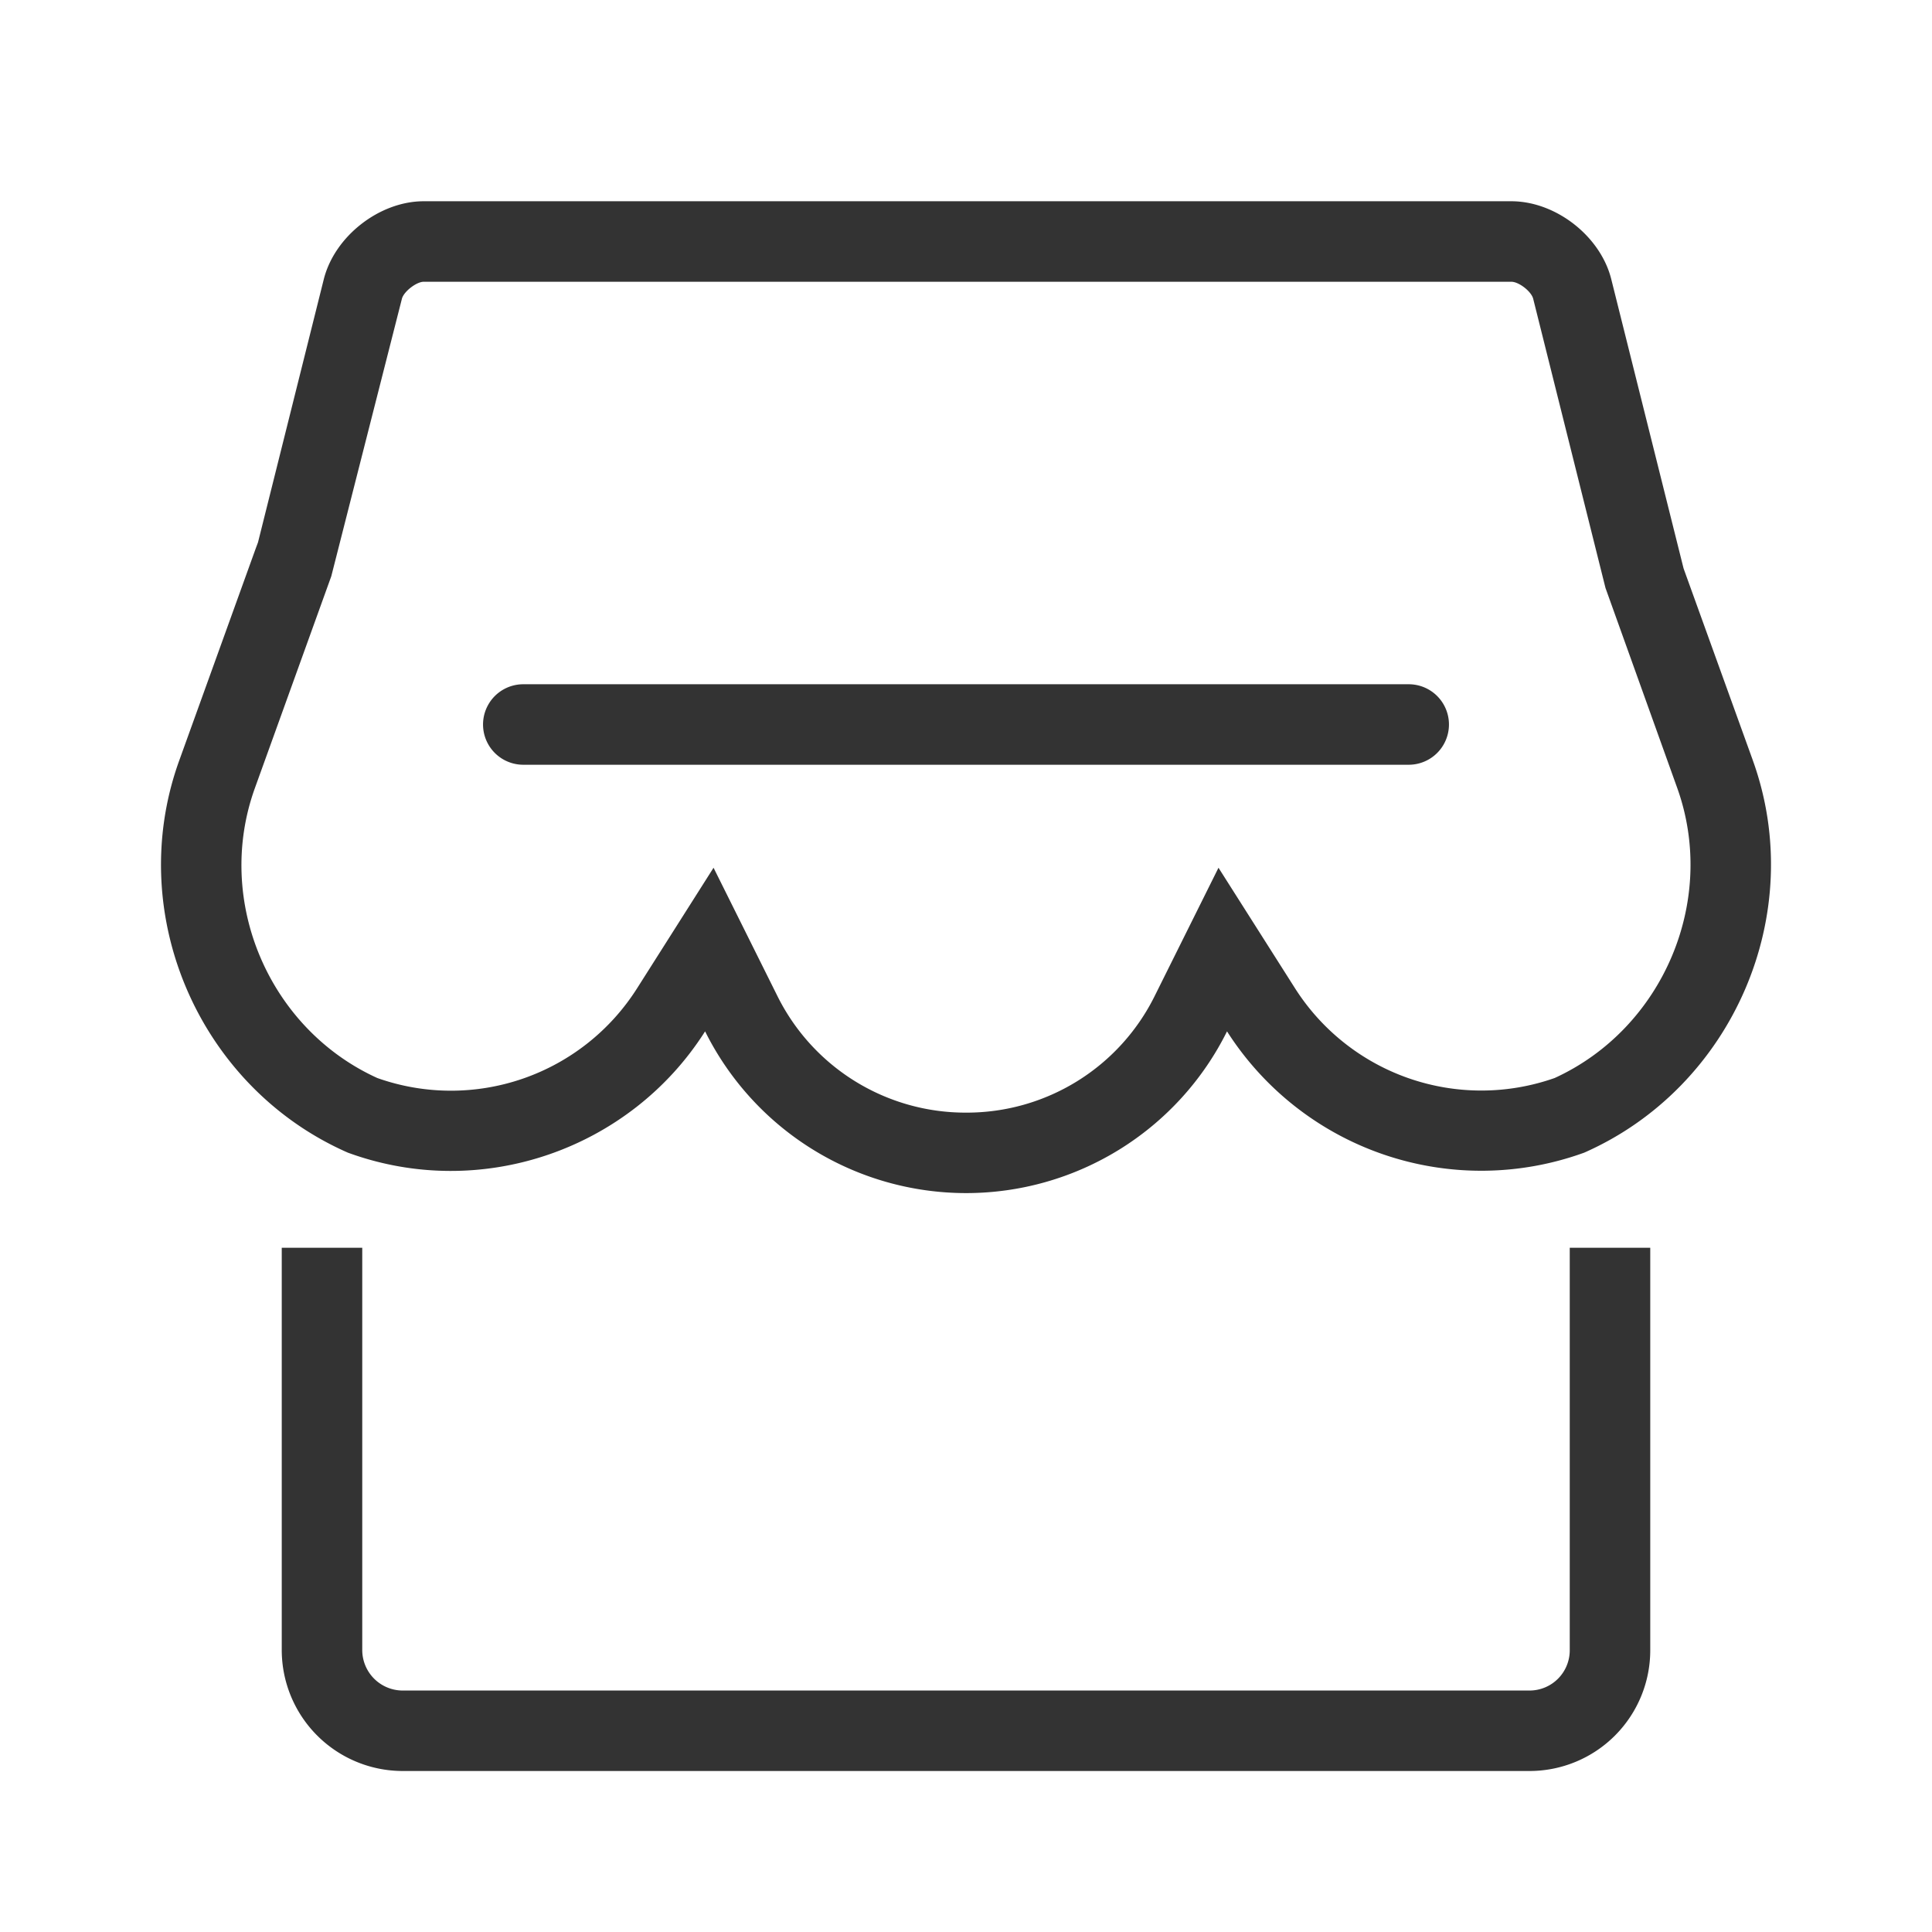 <?xml version="1.0" standalone="no"?><!DOCTYPE svg PUBLIC "-//W3C//DTD SVG 1.1//EN" "http://www.w3.org/Graphics/SVG/1.1/DTD/svg11.dtd"><svg t="1529917764701" class="icon" style="" viewBox="0 0 1024 1024" version="1.1" xmlns="http://www.w3.org/2000/svg" p-id="2085" xmlns:xlink="http://www.w3.org/1999/xlink" width="48" height="48"><defs><style type="text/css"></style></defs><path d="M832 874.475a21.333 21.333 0 0 1-21.376 21.546H213.376A21.483 21.483 0 0 1 192 874.453v-213.12h-42.667v213.12a64.15 64.15 0 0 0 64.043 64.214h597.248a64 64 0 0 0 64.043-64.214v-213.12H832v213.12z m-8-303.104a117.056 117.056 0 0 1-137.621-47.574l-40.555-63.872-33.685 67.712a111.168 111.168 0 0 1-100.096 62.08 111.317 111.317 0 0 1-100.139-62.08l-33.707-67.712-40.512 63.872a116.779 116.779 0 0 1-137.706 47.574c-57.43-26.091-86.464-93.867-64.875-153.686l40.49-112.277 37.42-147.03c0.938-3.797 7.68-9.045 11.605-9.045h576.405c4.01 0 10.645 5.142 11.605 9.046l38.315 153.258 37.93 105.75c21.59 59.861-7.466 127.722-64.874 153.984M929.003 402.9l-36.672-101.61-38.315-153.259c-5.696-22.87-29.44-41.365-52.992-41.365H224.597c-23.552 0-47.296 18.624-52.992 41.386l-34.858 139.414-1.28 3.434L94.955 403.2c-29.334 81.365 10.666 173.184 89.408 207.723 70.976 25.984 149.76-1.878 189.354-64.278a154.56 154.56 0 0 0 138.326 85.718 154.39 154.39 0 0 0 138.304-85.718 159.872 159.872 0 0 0 189.333 64.278c78.72-34.731 118.741-126.507 89.323-208" fill="#333333" p-id="2086"></path><path d="M746.645 362.667h-469.29a21.333 21.333 0 1 0 0 42.666h469.29a21.333 21.333 0 1 0 0-42.666" fill="#333333" p-id="2087"></path></svg>
